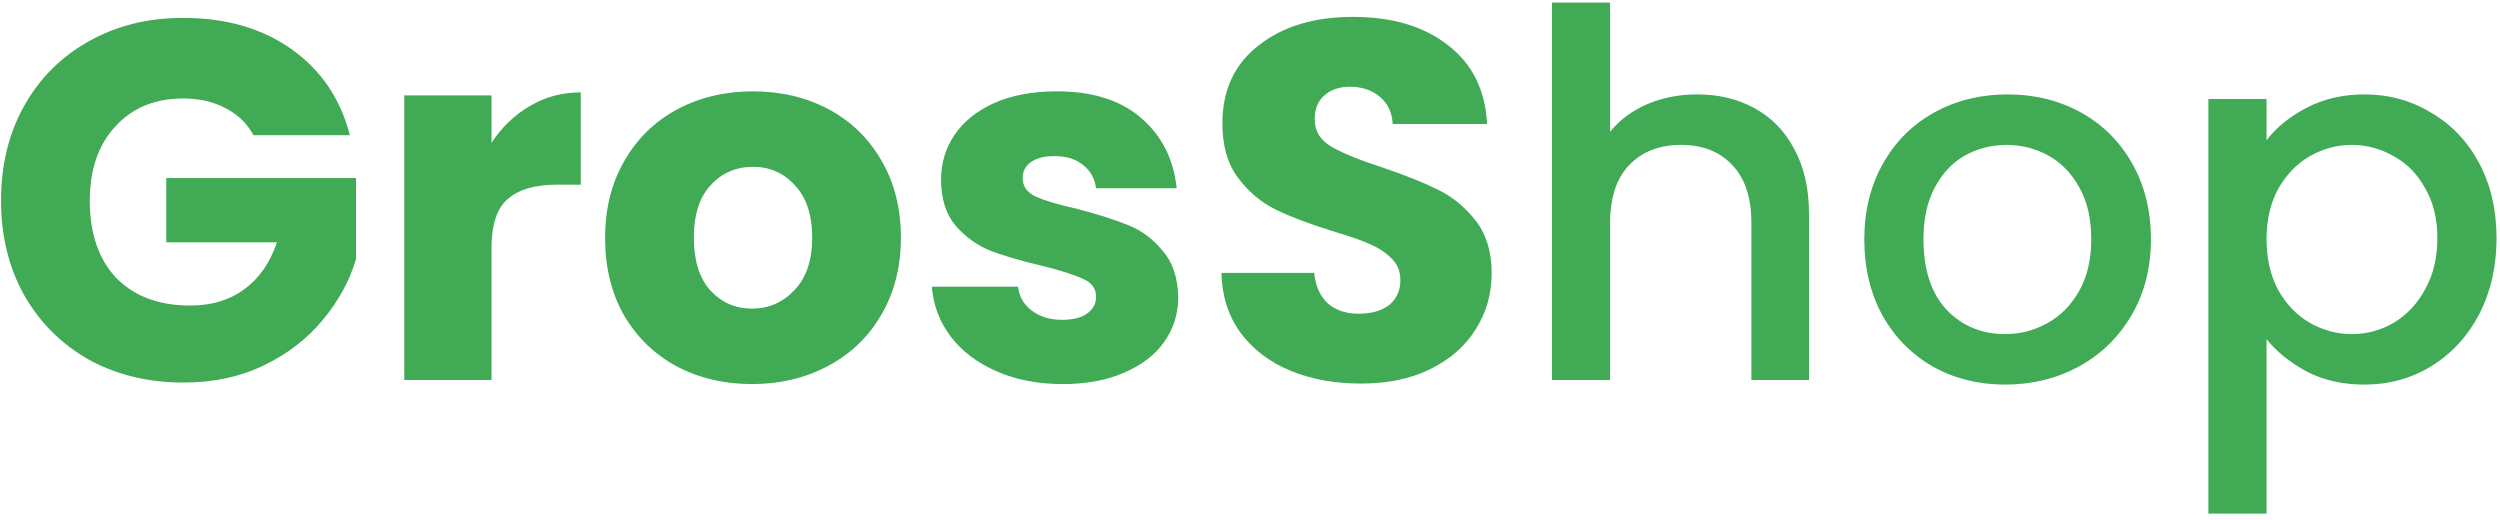 <svg width="250" height="52" viewBox="0 0 250 52" fill="none" xmlns="http://www.w3.org/2000/svg">
<path d="M25.349 13.52C24.703 12.33 23.768 11.429 22.544 10.817C21.354 10.171 19.943 9.848 18.311 9.848C15.489 9.848 13.228 10.783 11.528 12.653C9.828 14.489 8.978 16.954 8.978 20.048C8.978 23.346 9.862 25.93 11.63 27.8C13.432 29.636 15.897 30.554 19.025 30.554C21.167 30.554 22.969 30.01 24.431 28.922C25.927 27.834 27.015 26.27 27.695 24.23H16.628V17.804H35.6V25.913C34.954 28.089 33.849 30.112 32.285 31.982C30.755 33.852 28.8 35.365 26.42 36.521C24.04 37.677 21.354 38.255 18.362 38.255C14.826 38.255 11.664 37.49 8.876 35.96C6.122 34.396 3.963 32.237 2.399 29.483C0.869 26.729 0.104 23.584 0.104 20.048C0.104 16.512 0.869 13.367 2.399 10.613C3.963 7.825 6.122 5.666 8.876 4.136C11.63 2.572 14.775 1.79 18.311 1.79C22.595 1.79 26.199 2.827 29.123 4.901C32.081 6.975 34.036 9.848 34.988 13.52H25.349ZM49.152 14.285C50.172 12.721 51.447 11.497 52.977 10.613C54.507 9.695 56.207 9.236 58.077 9.236V18.467H55.68C53.504 18.467 51.872 18.943 50.784 19.895C49.696 20.813 49.152 22.445 49.152 24.791V38H40.431V9.542H49.152V14.285ZM75.2 38.408C72.412 38.408 69.895 37.813 67.651 36.623C65.442 35.433 63.691 33.733 62.398 31.523C61.141 29.313 60.511 26.729 60.511 23.771C60.511 20.847 61.157 18.28 62.45 16.07C63.742 13.826 65.51 12.109 67.754 10.919C69.998 9.729 72.513 9.134 75.302 9.134C78.09 9.134 80.606 9.729 82.85 10.919C85.094 12.109 86.862 13.826 88.153 16.07C89.445 18.28 90.091 20.847 90.091 23.771C90.091 26.695 89.428 29.279 88.103 31.523C86.811 33.733 85.025 35.433 82.748 36.623C80.504 37.813 77.987 38.408 75.2 38.408ZM75.2 30.86C76.865 30.86 78.276 30.248 79.433 29.024C80.623 27.8 81.218 26.049 81.218 23.771C81.218 21.493 80.639 19.742 79.484 18.518C78.362 17.294 76.968 16.682 75.302 16.682C73.602 16.682 72.191 17.294 71.069 18.518C69.947 19.708 69.385 21.459 69.385 23.771C69.385 26.049 69.93 27.8 71.017 29.024C72.139 30.248 73.534 30.86 75.2 30.86ZM106.295 38.408C103.813 38.408 101.603 37.983 99.665 37.133C97.727 36.283 96.197 35.127 95.075 33.665C93.953 32.169 93.324 30.503 93.188 28.667H101.807C101.909 29.653 102.368 30.452 103.184 31.064C104 31.676 105.003 31.982 106.193 31.982C107.281 31.982 108.114 31.778 108.692 31.37C109.304 30.928 109.61 30.367 109.61 29.687C109.61 28.871 109.185 28.276 108.335 27.902C107.485 27.494 106.108 27.052 104.204 26.576C102.164 26.1 100.464 25.607 99.104 25.097C97.744 24.553 96.571 23.72 95.585 22.598C94.599 21.442 94.106 19.895 94.106 17.957C94.106 16.325 94.548 14.846 95.432 13.52C96.35 12.16 97.676 11.089 99.41 10.307C101.178 9.525 103.269 9.134 105.683 9.134C109.253 9.134 112.058 10.018 114.098 11.786C116.172 13.554 117.362 15.9 117.668 18.824H109.61C109.474 17.838 109.032 17.056 108.284 16.478C107.57 15.9 106.618 15.611 105.428 15.611C104.408 15.611 103.626 15.815 103.082 16.223C102.538 16.597 102.266 17.124 102.266 17.804C102.266 18.62 102.691 19.232 103.541 19.64C104.425 20.048 105.785 20.456 107.621 20.864C109.729 21.408 111.446 21.952 112.772 22.496C114.098 23.006 115.254 23.856 116.24 25.046C117.26 26.202 117.787 27.766 117.821 29.738C117.821 31.404 117.345 32.9 116.393 34.226C115.475 35.518 114.132 36.538 112.364 37.286C110.63 38.034 108.607 38.408 106.295 38.408ZM136.111 38.357C133.493 38.357 131.147 37.932 129.073 37.082C126.999 36.232 125.333 34.974 124.075 33.308C122.851 31.642 122.205 29.636 122.137 27.29H131.419C131.555 28.616 132.014 29.636 132.796 30.35C133.578 31.03 134.598 31.37 135.856 31.37C137.148 31.37 138.168 31.081 138.916 30.503C139.664 29.891 140.038 29.058 140.038 28.004C140.038 27.12 139.732 26.389 139.12 25.811C138.542 25.233 137.811 24.757 136.927 24.383C136.077 24.009 134.853 23.584 133.255 23.108C130.943 22.394 129.056 21.68 127.594 20.966C126.132 20.252 124.874 19.198 123.82 17.804C122.766 16.41 122.239 14.591 122.239 12.347C122.239 9.015 123.446 6.414 125.86 4.544C128.274 2.64 131.419 1.688 135.295 1.688C139.239 1.688 142.418 2.64 144.832 4.544C147.246 6.414 148.538 9.032 148.708 12.398H139.273C139.205 11.242 138.78 10.341 137.998 9.695C137.216 9.015 136.213 8.675 134.989 8.675C133.935 8.675 133.085 8.964 132.439 9.542C131.793 10.086 131.47 10.885 131.47 11.939C131.47 13.095 132.014 13.996 133.102 14.642C134.19 15.288 135.89 15.985 138.202 16.733C140.514 17.515 142.384 18.263 143.812 18.977C145.274 19.691 146.532 20.728 147.586 22.088C148.64 23.448 149.167 25.199 149.167 27.341C149.167 29.381 148.64 31.234 147.586 32.9C146.566 34.566 145.07 35.892 143.098 36.878C141.126 37.864 138.797 38.357 136.111 38.357ZM169.732 9.44C171.874 9.44 173.778 9.899 175.444 10.817C177.144 11.735 178.47 13.095 179.422 14.897C180.408 16.699 180.901 18.875 180.901 21.425V38H175.138V22.292C175.138 19.776 174.509 17.855 173.251 16.529C171.993 15.169 170.276 14.489 168.1 14.489C165.924 14.489 164.19 15.169 162.898 16.529C161.64 17.855 161.011 19.776 161.011 22.292V38H155.197V0.26H161.011V13.163C161.997 11.973 163.238 11.055 164.734 10.409C166.264 9.763 167.93 9.44 169.732 9.44ZM200.506 38.459C197.854 38.459 195.457 37.864 193.315 36.674C191.173 35.45 189.49 33.75 188.266 31.574C187.042 29.364 186.43 26.814 186.43 23.924C186.43 21.068 187.059 18.535 188.317 16.325C189.575 14.115 191.292 12.415 193.468 11.225C195.644 10.035 198.075 9.44 200.761 9.44C203.447 9.44 205.878 10.035 208.054 11.225C210.23 12.415 211.947 14.115 213.205 16.325C214.463 18.535 215.092 21.068 215.092 23.924C215.092 26.78 214.446 29.313 213.154 31.523C211.862 33.733 210.094 35.45 207.85 36.674C205.64 37.864 203.192 38.459 200.506 38.459ZM200.506 33.41C202.002 33.41 203.396 33.053 204.688 32.339C206.014 31.625 207.085 30.554 207.901 29.126C208.717 27.698 209.125 25.964 209.125 23.924C209.125 21.884 208.734 20.167 207.952 18.773C207.17 17.345 206.133 16.274 204.841 15.56C203.549 14.846 202.155 14.489 200.659 14.489C199.163 14.489 197.769 14.846 196.477 15.56C195.219 16.274 194.216 17.345 193.468 18.773C192.72 20.167 192.346 21.884 192.346 23.924C192.346 26.95 193.111 29.296 194.641 30.962C196.205 32.594 198.16 33.41 200.506 33.41ZM226.653 14.03C227.639 12.738 228.982 11.65 230.682 10.766C232.382 9.882 234.303 9.44 236.445 9.44C238.893 9.44 241.12 10.052 243.126 11.276C245.166 12.466 246.764 14.149 247.92 16.325C249.076 18.501 249.654 21 249.654 23.822C249.654 26.644 249.076 29.177 247.92 31.421C246.764 33.631 245.166 35.365 243.126 36.623C241.12 37.847 238.893 38.459 236.445 38.459C234.303 38.459 232.399 38.034 230.733 37.184C229.067 36.3 227.707 35.212 226.653 33.92V51.362H220.839V9.899H226.653V14.03ZM243.738 23.822C243.738 21.884 243.33 20.218 242.514 18.824C241.732 17.396 240.678 16.325 239.352 15.611C238.06 14.863 236.666 14.489 235.17 14.489C233.708 14.489 232.314 14.863 230.988 15.611C229.696 16.359 228.642 17.447 227.826 18.875C227.044 20.303 226.653 21.986 226.653 23.924C226.653 25.862 227.044 27.562 227.826 29.024C228.642 30.452 229.696 31.54 230.988 32.288C232.314 33.036 233.708 33.41 235.17 33.41C236.666 33.41 238.06 33.036 239.352 32.288C240.678 31.506 241.732 30.384 242.514 28.922C243.33 27.46 243.738 25.76 243.738 23.822Z" fill="#40AA54"/>
</svg>
